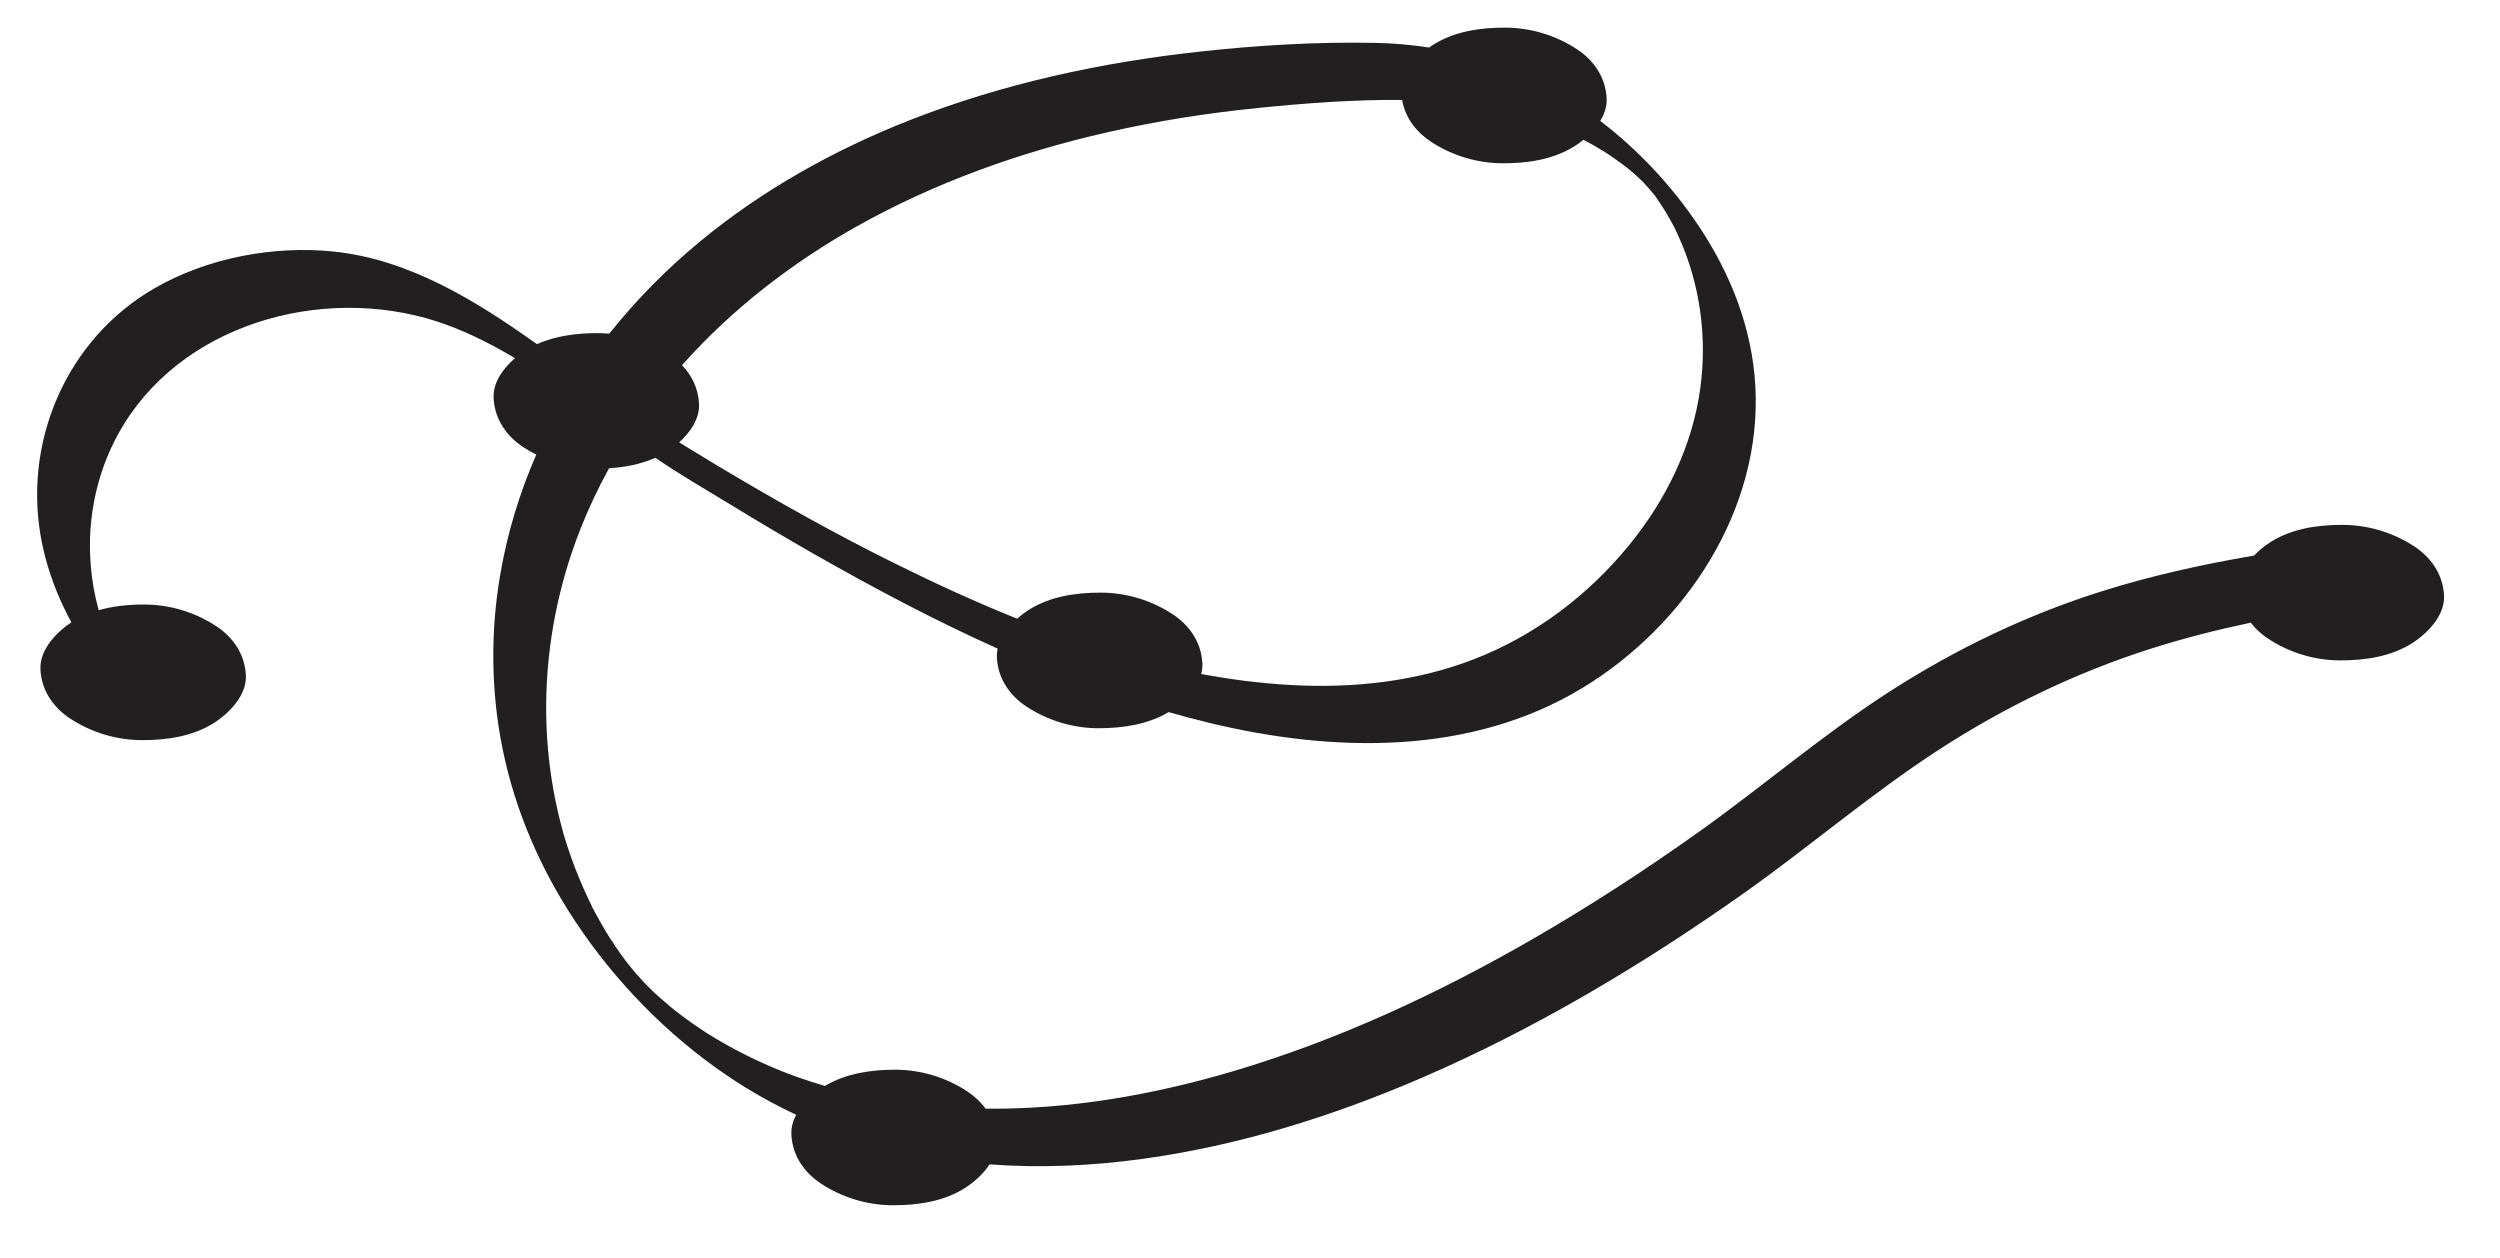 <?xml version="1.0" encoding="UTF-8"?><svg id="Layer_1" xmlns="http://www.w3.org/2000/svg" viewBox="0 0 1630.14 820.61"><defs><style>.cls-1{fill:#221f20;stroke-width:0px;}</style></defs><path class="cls-1" d="M414.72,634.82s-.02-.02-.03-.03c0,0,.01.02.02.02,0,0,0,0,0,0Z"/><path class="cls-1" d="M400.33,615.74c.46.45-.62-2.1-1.78-2.7,0,0,0,0,0,.01.61.37,1.36,2.05,1.77,2.69Z"/><path class="cls-1" d="M1593.66,388.27c-.78-14.88-9.59-25.48-19.14-31.8-14.42-9.55-31.11-14.23-47.16-14.23s-33.28,2.35-47.56,11.67c-2.9,1.9-6.61,4.76-10.05,8.35-33.83,5.8-67.38,13.17-100.13,23.55-48.46,15.37-94.42,37.42-137.16,64.91-43.52,27.99-82.83,61.91-124.96,91.88-34.92,24.84-70.88,48.24-108.01,69.65-61.7,35.57-126.86,65.92-195.24,86.2-52.39,15.53-106.85,25.03-161.6,24.48-3.34-4.6-7.49-8.34-11.81-11.19-14.42-9.55-31.11-14.23-47.16-14.23-14.96,0-31.82,2.18-45.77,10.57-.33-.1-.66-.18-.99-.28-5.12-1.51-10.21-3.14-15.25-4.89-2.41-.84-4.81-1.7-7.2-2.6-3.88-1.45-2.38-.87-6.21-2.43-9.45-3.85-18.72-8.16-27.75-12.92-4.41-2.33-8.77-4.76-13.06-7.31-2.06-1.22-4.09-2.49-6.14-3.74-.11-.07-.18-.11-.27-.16-.03-.02-.05-.03-.09-.06-1.11-.74-2.24-1.46-3.35-2.2-4.17-2.78-8.27-5.66-12.29-8.65-1.83-1.36-3.63-2.76-5.44-4.15-.86-.71-1.72-1.4-2.58-2.11-3.37-2.79-6.57-5.76-9.88-8.62-.7-.67-1.41-1.34-2.11-2.02-1.56-1.51-3.09-3.06-4.63-4.6-.41-.43-.82-.87-1.23-1.31-1.6-1.72-3.16-3.47-4.73-5.23.48.56,1.01,1.17,1.43,1.7-.47-.58-.95-1.14-1.44-1.71-.04-.04-.08-.08-.12-.13-2.16-2.41-1.2-1.39.09.1-.24-.28-.49-.57-.73-.86-1.63-1.95-3.23-3.92-4.8-5.91-.45-.56-.89-1.13-1.33-1.7-1.22-1.66-2.45-3.32-3.64-5-1.3-1.83-2.58-3.67-3.83-5.53-.01-.02-.02-.04-.04-.06-.08-.08-.21-.25-.4-.55-.45-.71-.91-1.41-1.36-2.12,0,0,0-.01-.01-.02-.02-.01-.04-.03-.06-.04.02,0,.03.02.05.03-2.46-3.88-4.82-7.82-7.09-11.82-1.1-1.94-2.18-3.89-3.23-5.86-.53-.98-1.04-1.97-1.56-2.96-.02-.03-.03-.05-.04-.08-.06-.12-.12-.25-.2-.41-4.05-8.26-7.83-16.62-11.15-25.21-1.71-4.42-3.31-8.88-4.8-13.38-.7-2.12-1.38-4.25-2.03-6.38-.33-1.07-.64-2.14-.96-3.21-.03-.12-.09-.29-.14-.46-.12-.42-.24-.84-.35-1.26-2.43-8.92-4.51-17.93-6.13-27.03-3.31-18.54-4.86-37.38-4.69-56.21.35-38.93,8.06-77.57,22.32-113.77,5.36-13.6,11.62-26.82,18.66-39.61,10.1-.65,20.61-2.56,30.2-6.85,15.7,10.82,32.45,20.43,48.68,30.34,18.55,11.33,37.24,22.42,56.13,33.17,38.37,21.84,77.81,42.7,118.37,60.93-.41,1.9-.59,3.86-.49,5.88.78,14.88,9.59,25.48,19.14,31.8,14.42,9.55,31.11,14.23,47.16,14.23,14.93,0,31.75-2.17,45.69-10.52,8.69,2.49,17.44,4.81,26.23,6.94,80.76,19.57,170.54,21.72,243.81-22.82,67.24-40.87,116.97-116.26,112.54-196.71-2.06-37.4-15.82-72.54-36.38-103.55-17.35-26.18-39.49-50.05-64.74-69.35,2.68-4.43,4.43-9.44,4.15-14.8-.78-14.88-9.59-25.48-19.14-31.8-14.42-9.55-31.11-14.23-47.16-14.23s-33.28,2.35-47.56,11.67c-.61.4-1.25.84-1.92,1.32-11.42-1.78-22.96-2.78-34.51-3.03-38.1-.8-76.53,1.49-114.39,5.61-64.64,7.03-128.91,20.87-189.53,44.7-49.18,19.33-95.96,45.33-136.78,79.03-21.78,17.99-41.8,38.16-59.35,60.28-2.61-.24-5.21-.38-7.79-.38-12.73,0-26.84,1.57-39.36,7.21-39.55-28.19-83.22-55.26-132.33-60.37-39.34-4.1-82.46,4.03-116.85,23.8-58.09,33.39-86.99,101.61-73.46,166.85,3.76,18.12,10.38,35.14,19.04,51.11-.02.01-.04.03-.06.04-7.64,4.98-20.84,16.65-20.1,30.73.78,14.88,9.59,25.48,19.14,31.8,14.42,9.55,31.11,14.23,47.16,14.23s33.28-2.35,47.56-11.67c7.64-4.98,20.84-16.65,20.1-30.73-.78-14.88-9.59-25.48-19.14-31.8-14.42-9.55-31.11-14.23-47.16-14.23-9.53,0-19.84.89-29.68,3.7-2.63-9.48-4.36-19.2-5.17-29.06-2.66-32.15,4.58-64.56,21.54-92.08,42.62-69.17,137.35-92.19,211.18-64.71,15.34,5.71,29.87,13.12,43.88,21.52-6.99,6.04-14.49,15.35-13.93,26.06.78,14.88,9.59,25.48,19.14,31.8,2.82,1.86,5.72,3.54,8.69,5.03-10.96,25.09-18.96,51.48-23.55,78.49-6.42,37.72-6,76.6,1.73,114.09,8.27,40.13,24.63,77.62,47.21,111.72,25.83,39.02,59.93,74.04,98.67,100.34,14.46,9.82,29.65,18.43,45.4,25.82-2.08,3.96-3.35,8.33-3.11,12.96.78,14.88,9.59,25.48,19.14,31.8,14.42,9.55,31.11,14.23,47.16,14.23s33.28-2.35,47.56-11.67c4.52-2.95,10.98-8.24,15.36-14.98,33.12,2.48,66.57.97,99.45-3.54,62.63-8.59,123.46-27.55,181.42-52.5,74.54-32.09,144.67-73.95,210.87-120.72,42.94-30.33,82.91-64.84,127.02-93.47,43.02-27.93,89.36-50.36,138.25-65.96,21.5-6.86,43.34-12.4,65.38-17.05,3.23,4.23,7.15,7.7,11.21,10.38,14.42,9.55,31.11,14.23,47.16,14.23s33.28-2.35,47.56-11.67c7.64-4.98,20.84-16.65,20.1-30.73ZM1075.17,122.87c.13.14.25.26.32.34,2.04,2.24.73.85-.32-.34ZM1060.7,109.24c.68.52,2.74,2.26,0,0h0ZM558.64,147.65c50.77-28.58,106.2-48.31,162.9-61.27,32.9-7.52,66.28-12.74,99.85-16.09,30.58-3.05,61.88-5.42,92.84-5.13,2.18,12.42,10.09,21.45,18.59,27.08,14.42,9.55,31.11,14.23,47.16,14.23s33.28-2.35,47.56-11.67c1.49-.97,3.2-2.21,4.97-3.66,4.75,2.48,9.42,5.14,13.98,8-.19-.11,2.91,1.91,3.7,2.45,1.79,1.22,3.57,2.47,5.33,3.74,1.75,1.27,3.46,2.58,5.18,3.88.96.79,1.91,1.57,2.86,2.37,1.47,1.24,2.89,2.54,4.35,3.8.61.6,1.24,1.18,1.86,1.77.62.61,5.96,5.7,2.7,2.66-2.36-2.2.37.61,2.04,2.35.47.66,1.27,1.4,1.72,1.96.66.81,1.3,1.63,1.96,2.43,2.61,3.19-.42-.75-.77-1.07,1.43,1.3,2.55,3.45,3.66,5.02.73,1.04,4.31,6.59,2.85,4.2,2,3.24,3.97,6.49,5.81,9.83,2.34,4.25,2.3,4.19,4.69,9.44,14.07,30.97,18.84,65.52,14.25,99.2-5.15,37.78-22.41,72.93-46.41,102.3-26.76,32.75-61.31,58.88-100.8,74.24-38.3,14.89-79.63,19.26-120.46,16.92-19.41-1.11-38.68-3.58-57.76-7.15.6-2.26.89-4.6.76-7.02-.78-14.88-9.59-25.48-19.14-31.8-14.42-9.55-31.11-14.23-47.16-14.23s-33.28,2.35-47.56,11.67c-2.03,1.33-4.46,3.13-6.91,5.32-26.67-10.69-52.77-22.68-78.18-35.24-40.26-19.89-79.45-41.87-117.95-64.96-8.12-4.87-16.2-9.8-24.26-14.76,6.69-6.04,13.5-14.99,12.96-25.22-.55-10.5-5.1-18.85-11.09-25.09.2-.23.4-.46.6-.69,32.27-36.18,71.14-66.1,113.31-89.84Z"/></svg>